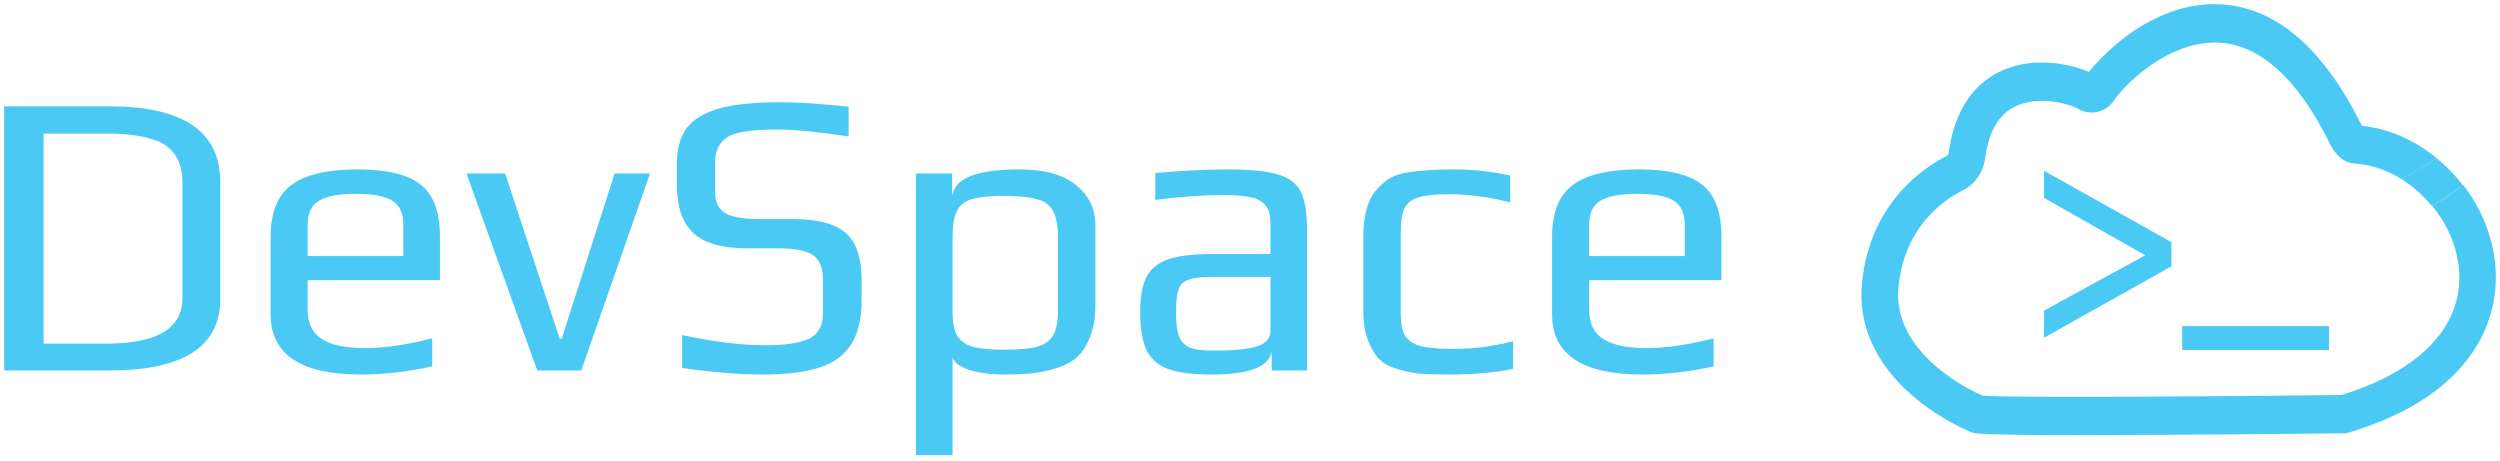 <svg width="602" height="111" viewBox="0 0 602 111" fill="none" xmlns="http://www.w3.org/2000/svg">
<path d="M578.254 43.124C581.237 41.687 584.045 39.955 586.643 38.002C588.995 39.918 591.136 42.092 592.997 44.524C590.645 46.403 588.187 48.099 585.555 49.572C583.484 47.03 580.991 44.819 578.254 43.124Z" fill="#4AC9F5"/>
<path d="M492.207 74.784L516.582 61.466L492.207 47.664V41.126L522.878 58.318V64.129L492.207 81.321V74.784Z" fill="#4AC9F5"/>
<path d="M525.475 78.543H560.828V84.273H525.475V78.543Z" fill="#4AC9F5"/>
<path d="M448.372 68.034C450.338 48.799 463.326 40.286 468.802 37.522C469.048 37.412 469.223 37.117 469.258 36.786C470.101 30.374 472.804 21.788 481.018 17.513C488.636 13.533 497.517 15.118 502.396 17.071C502.606 17.144 502.817 17.255 502.993 17.328C504.502 15.45 506.749 13.054 509.557 10.659C515.77 5.426 524.862 0.304 535.252 1.078C548.065 1.999 559.157 11.433 568.179 29.157C568.284 29.342 568.354 29.526 568.459 29.71C568.529 29.895 568.635 30.079 568.74 30.3C575.234 30.963 581.448 33.764 586.678 38.002C584.045 39.992 581.237 41.723 578.288 43.124C574.848 40.986 571.022 39.623 567.09 39.402C563.264 39.144 561.509 35.643 560.702 33.948C560.632 33.801 560.561 33.653 560.491 33.506C552.979 18.803 544.309 10.991 534.691 10.29C526.195 9.664 518.122 14.896 513.102 19.613C511.312 21.308 509.908 22.93 509.03 24.22C508.398 25.141 507.556 25.878 506.643 26.357C504.712 27.352 502.396 27.389 500.395 26.209C498.148 24.883 490.531 22.893 484.984 25.768C481.159 27.757 478.841 31.885 478.034 38.038C477.578 41.466 475.577 44.377 472.663 45.814C467.503 48.43 458.587 54.916 457.148 69.03C455.533 85.096 474.629 94.088 477.368 95.267C483.089 95.82 532.76 95.488 563.791 95.12C583.203 89.187 593.488 78.021 592.084 64.386C591.522 58.969 589.135 53.774 585.66 49.536C588.257 48.062 590.75 46.367 593.101 44.487C597.279 49.904 600.122 56.464 600.824 63.392C601.702 71.978 599.28 80.122 593.804 87.012C587.766 94.604 578.288 100.352 565.616 104.148L565.054 104.332H564.458C564.247 104.332 542.799 104.59 521.281 104.701C512.541 104.737 505.52 104.774 499.798 104.774C476.56 104.774 475.612 104.406 474.664 104.074C474.594 104.037 467.293 101.163 460.377 95.156C451.496 87.418 447.354 78.058 448.372 68.034Z" fill="#4AC9F5"/>
<path d="M1 25.6H26.286C44.124 25.6 53.043 31.677 53.043 43.83V71.959C53.043 83.458 44.157 89.208 26.384 89.208H1V25.6ZM25.698 82.74C37.851 82.74 43.928 79.081 43.928 71.763V43.732C43.928 41.38 43.438 39.387 42.458 37.753C41.478 36.12 40.106 34.911 38.342 34.127C36.577 33.408 34.748 32.918 32.853 32.657C30.958 32.33 28.737 32.167 26.188 32.167H10.507V82.74H25.698Z" fill="#4AC9F5"/>
<path d="M86.926 90.188C72.42 90.188 65.168 85.353 65.168 75.683V56.963C65.168 51.213 66.801 47.097 70.068 44.614C73.4 42.066 78.758 40.792 86.142 40.792C93.133 40.792 98.164 42.001 101.235 44.418C104.371 46.836 105.939 51.017 105.939 56.963V67.45H74.086V74.605C74.086 77.872 75.23 80.224 77.517 81.662C79.804 83.099 83.332 83.818 88.102 83.818C92.61 83.818 97.935 83.034 104.077 81.465V88.228C98.066 89.535 92.349 90.188 86.926 90.188ZM97.119 61.668V54.219C97.119 51.344 96.237 49.384 94.472 48.338C92.773 47.228 89.833 46.672 85.651 46.672C81.6 46.672 78.66 47.228 76.831 48.338C75.001 49.384 74.086 51.344 74.086 54.219V61.668H97.119Z" fill="#4AC9F5"/>
<path d="M112.325 41.772H121.636L134.769 81.564H135.259L148.001 41.772H156.527L139.964 89.208H129.379L112.325 41.772Z" fill="#4AC9F5"/>
<path d="M183.665 90.188C178.242 90.188 171.773 89.665 164.259 88.62V80.681C171.839 82.315 178.503 83.132 184.253 83.132C189.088 83.132 192.617 82.609 194.838 81.564C197.06 80.453 198.171 78.427 198.171 75.487V67.254C198.171 64.51 197.386 62.582 195.818 61.472C194.25 60.361 191.506 59.805 187.586 59.805H180.137C173.93 59.805 169.519 58.564 166.906 56.081C164.292 53.598 162.985 49.743 162.985 44.516V39.42C162.985 35.957 163.737 33.147 165.239 30.991C166.808 28.835 169.389 27.234 172.982 26.188C176.641 25.143 181.64 24.62 187.978 24.62C192.225 24.62 197.68 24.98 204.345 25.698V32.853C196.896 31.742 191.212 31.187 187.292 31.187C181.215 31.187 177.197 31.775 175.236 32.951C173.211 34.192 172.198 36.251 172.198 39.126V46.378C172.198 48.6 172.982 50.233 174.55 51.279C176.184 52.259 178.961 52.749 182.881 52.749H190.526C194.904 52.749 198.301 53.272 200.719 54.317C203.202 55.362 204.933 56.963 205.913 59.119C206.959 61.21 207.481 64.052 207.481 67.646V72.253C207.481 76.761 206.632 80.322 204.933 82.936C203.3 85.549 200.751 87.411 197.288 88.522C193.825 89.633 189.284 90.188 183.665 90.188Z" fill="#4AC9F5"/>
<path d="M220.55 41.772H229.272V46.868H229.37C230.089 42.817 235.48 40.792 245.542 40.792C251.553 40.792 256.094 42.066 259.165 44.614C262.236 47.097 263.772 50.299 263.772 54.219V73.723C263.772 76.532 263.347 78.983 262.497 81.073C261.713 83.164 260.668 84.798 259.361 85.974C258.185 87.085 256.552 87.967 254.461 88.62C252.435 89.273 250.41 89.698 248.384 89.894C246.555 90.09 244.333 90.188 241.719 90.188C238.845 90.188 236.198 89.862 233.781 89.208C231.429 88.489 229.958 87.477 229.37 86.17V109.594H220.55V41.772ZM241.915 84.21C245.313 84.21 247.894 83.981 249.658 83.524C251.488 83.001 252.794 82.086 253.579 80.779C254.363 79.473 254.755 77.48 254.755 74.801V57.355C254.755 54.415 254.363 52.226 253.579 50.789C252.794 49.351 251.488 48.404 249.658 47.946C247.894 47.424 245.28 47.162 241.817 47.162C238.354 47.162 235.774 47.424 234.075 47.946C232.376 48.404 231.167 49.351 230.448 50.789C229.73 52.161 229.37 54.35 229.37 57.355V74.801C229.37 77.48 229.73 79.473 230.448 80.779C231.232 82.086 232.507 83.001 234.271 83.524C236.035 83.981 238.583 84.21 241.915 84.21Z" fill="#4AC9F5"/>
<path d="M291.91 90.188C287.402 90.188 283.906 89.764 281.423 88.914C279.006 88.065 277.241 86.562 276.131 84.406C275.085 82.249 274.562 79.146 274.562 75.095C274.562 71.501 275.052 68.724 276.033 66.764C277.078 64.739 278.81 63.301 281.227 62.452C283.71 61.602 287.206 61.178 291.714 61.178H305.925V53.631C305.925 51.867 305.566 50.527 304.847 49.612C304.194 48.632 303.05 47.946 301.417 47.554C299.849 47.162 297.529 46.966 294.458 46.966C289.558 46.966 284.135 47.358 278.189 48.142V41.674C284.657 41.086 290.505 40.792 295.732 40.792C301.221 40.792 305.272 41.216 307.886 42.066C310.499 42.85 312.296 44.255 313.276 46.28C314.256 48.306 314.746 51.442 314.746 55.689V89.208H306.219V84.7C305.501 88.359 300.731 90.188 291.91 90.188ZM293.38 84.406C296.582 84.406 299.293 84.177 301.515 83.72C304.455 83.132 305.925 81.76 305.925 79.603V66.666H292.302C289.493 66.666 287.467 66.895 286.226 67.352C284.984 67.744 284.167 68.528 283.775 69.704C283.383 70.88 283.187 72.775 283.187 75.389C283.187 77.741 283.416 79.571 283.873 80.877C284.331 82.119 285.147 83.034 286.324 83.622C287.5 84.144 289.264 84.406 291.616 84.406H293.38Z" fill="#4AC9F5"/>
<path d="M349.156 90.188C345.889 90.188 343.504 90.123 342.001 89.992C340.564 89.862 338.897 89.535 337.003 89.012C334.977 88.489 333.409 87.705 332.298 86.66C331.187 85.615 330.24 84.079 329.456 82.053C328.672 80.093 328.28 77.643 328.28 74.703V57.257C328.28 51.965 329.293 48.175 331.318 45.888C332.429 44.581 333.54 43.601 334.65 42.948C335.827 42.229 337.329 41.739 339.159 41.478C340.988 41.216 342.622 41.053 344.059 40.988C345.497 40.857 347.522 40.792 350.136 40.792C354.644 40.792 359.153 41.282 363.661 42.262V48.73C358.434 47.424 353.566 46.77 349.058 46.77C345.66 46.77 343.145 47.032 341.511 47.554C339.943 48.012 338.832 48.894 338.179 50.201C337.591 51.442 337.297 53.37 337.297 55.983V75.389C337.297 77.806 337.623 79.603 338.277 80.779C338.996 81.956 340.237 82.805 342.001 83.328C343.831 83.785 346.51 84.014 350.038 84.014C354.808 84.014 359.577 83.393 364.347 82.151V88.816C359.904 89.731 354.84 90.188 349.156 90.188Z" fill="#4AC9F5"/>
<path d="M395.501 90.188C380.996 90.188 373.743 85.353 373.743 75.683V56.963C373.743 51.213 375.377 47.097 378.643 44.614C381.976 42.066 387.334 40.792 394.717 40.792C401.708 40.792 406.739 42.001 409.81 44.418C412.947 46.836 414.515 51.017 414.515 56.963V67.45H382.662V74.605C382.662 77.872 383.805 80.224 386.092 81.662C388.379 83.099 391.907 83.818 396.677 83.818C401.186 83.818 406.511 83.034 412.653 81.465V88.228C406.641 89.535 400.924 90.188 395.501 90.188ZM405.694 61.668V54.219C405.694 51.344 404.812 49.384 403.048 48.338C401.349 47.228 398.409 46.672 394.227 46.672C390.176 46.672 387.236 47.228 385.406 48.338C383.577 49.384 382.662 51.344 382.662 54.219V61.668H405.694Z" fill="#4AC9F5"/>
</svg>
